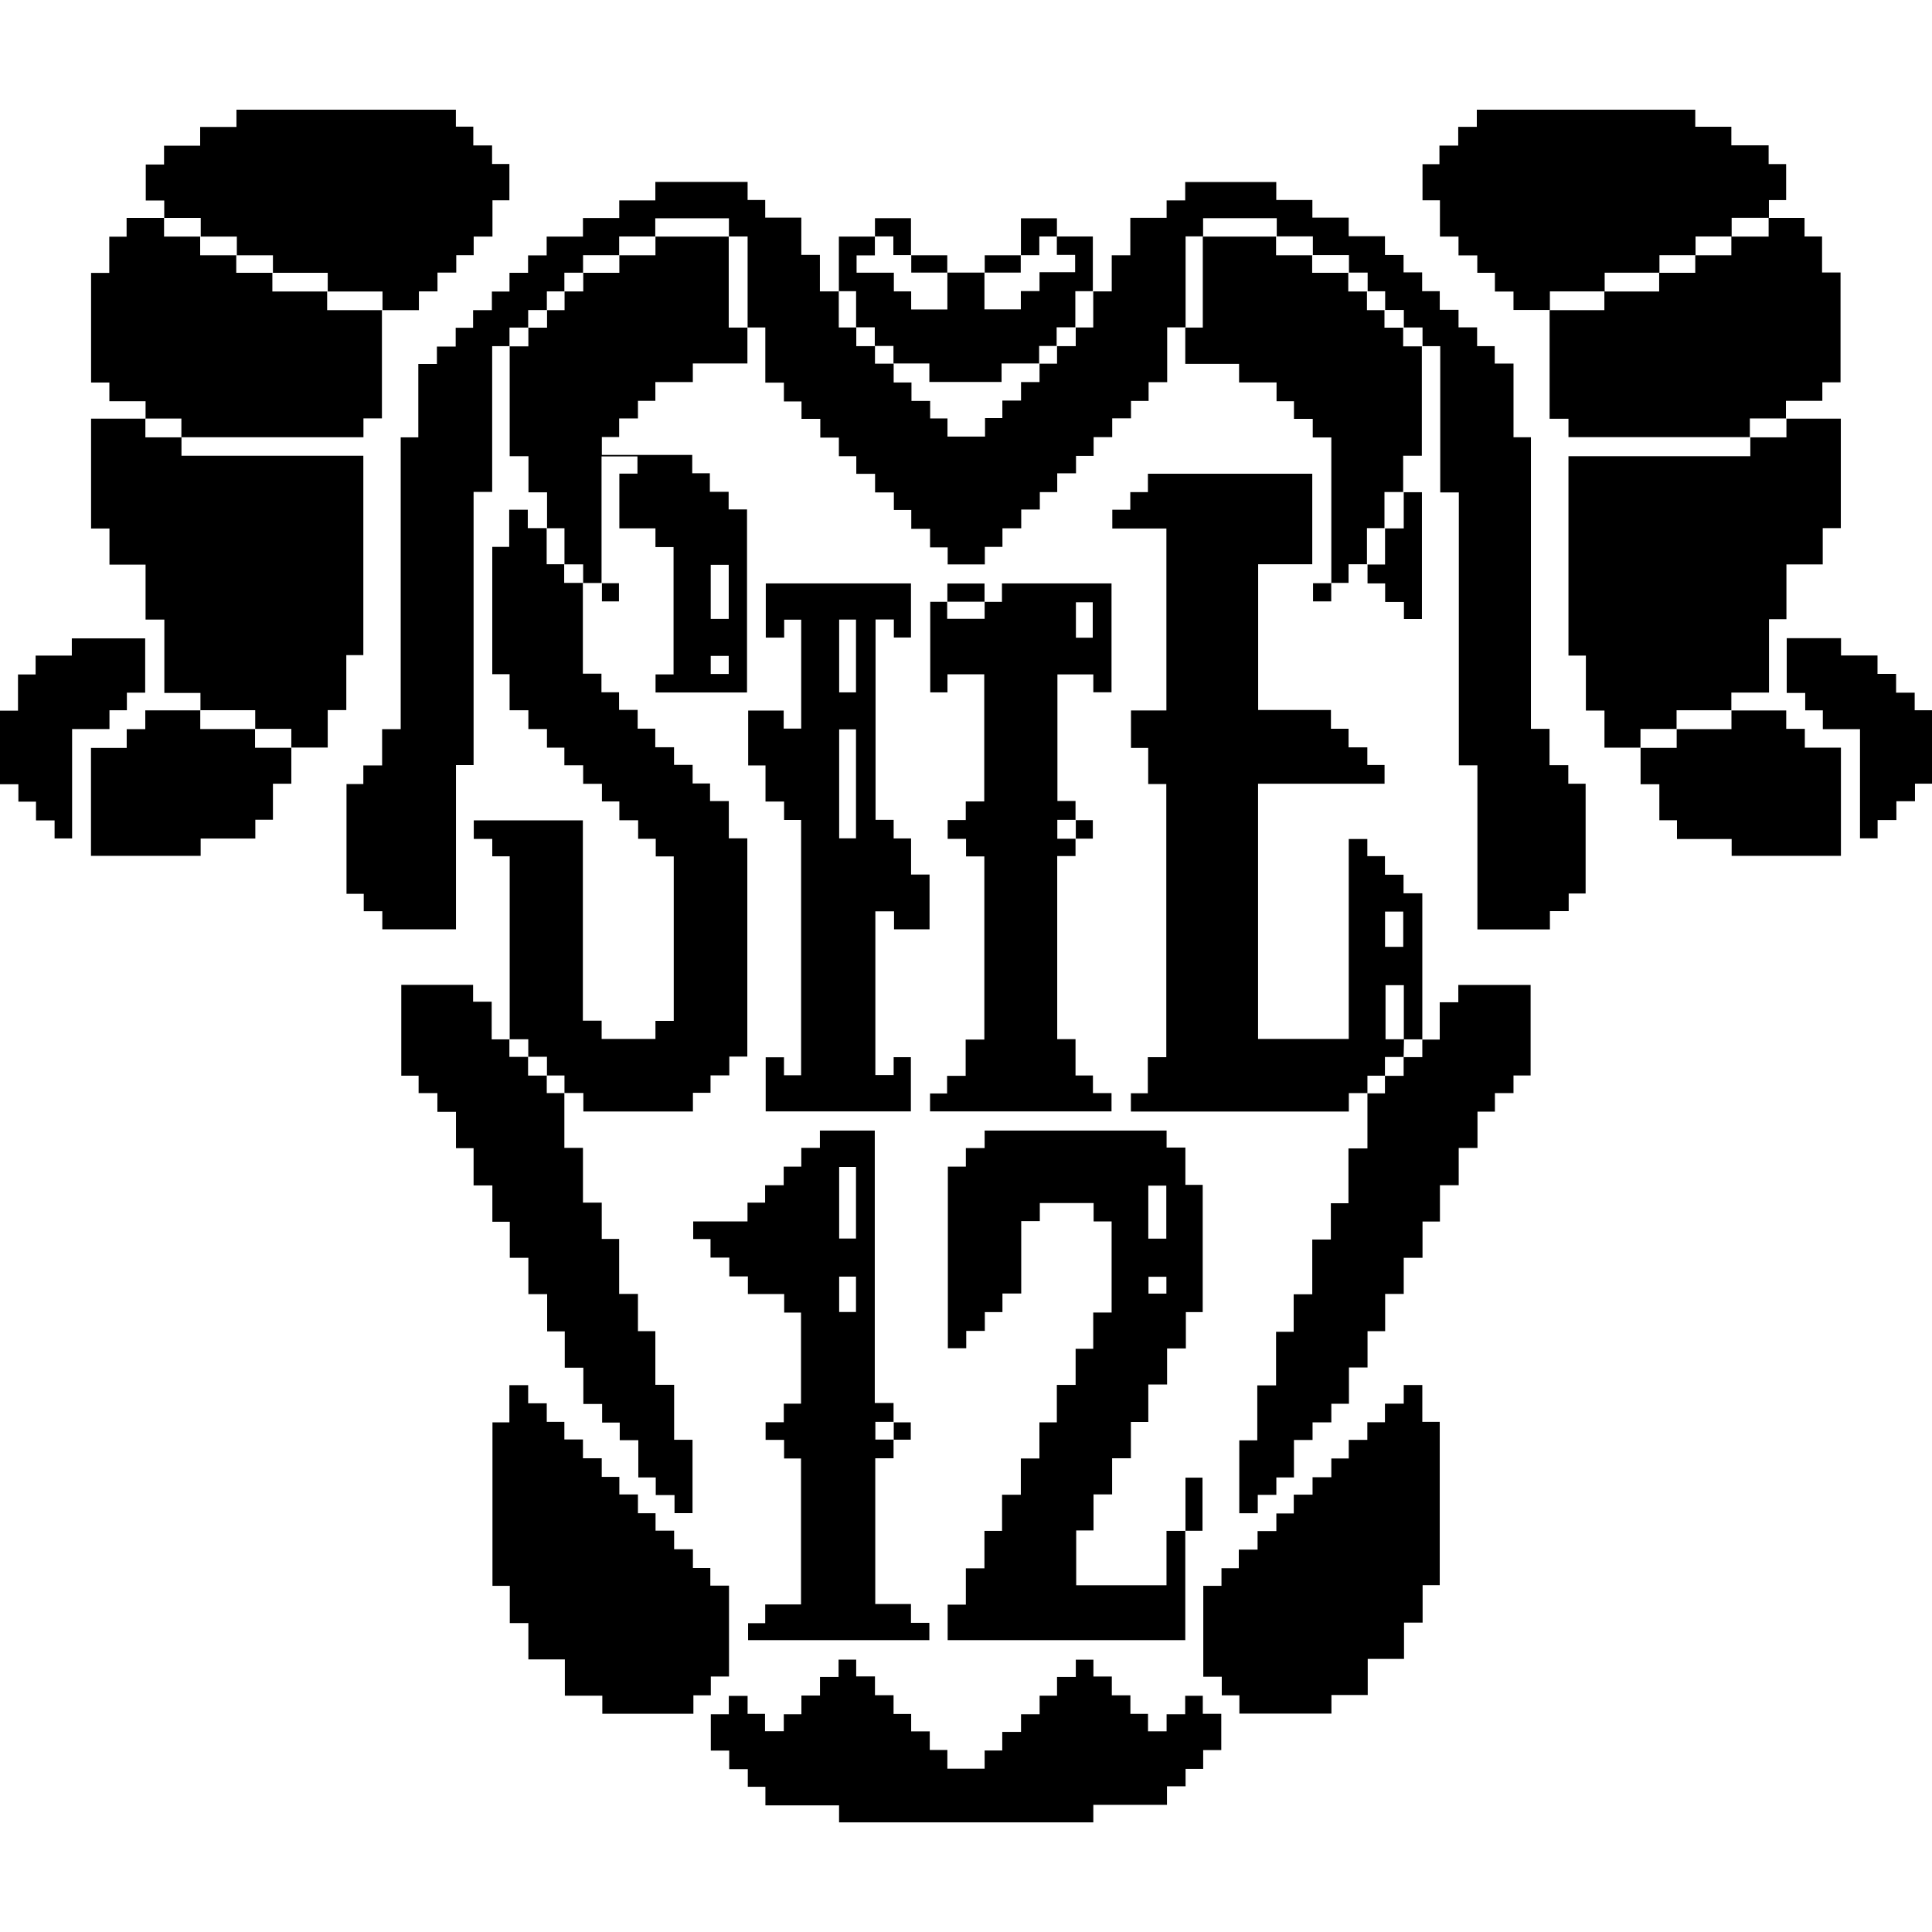 <?xml version="1.0" encoding="UTF-8"?>
<svg id="Layer_2" data-name="Layer 2" xmlns="http://www.w3.org/2000/svg" viewBox="0 0 198.55 176" height="100" width="100">
  <defs>
    <style>
      .cls-1 {
      }
    </style>
  </defs>
  <g id="Layer_1-2" data-name="Layer 1">
    <g>
      <path class="cls-1" d="m52.38,24.3h-1.8v14.98h-1.91v28.07h-1.81v16.88h-7.57v-1.86h-1.91v-1.79h-1.77v-11.28h1.73v-1.91h1.93v-3.73h1.91v-29.99h1.81v-7.54h1.91v-1.79h1.93v-1.93h1.79v-1.81h1.93v-1.91h1.81v-1.93h1.91v-1.79h1.91v-1.93h3.73v-1.91h3.73v-1.81h3.71v-1.9h9.48v1.86h1.81v1.81h3.71v3.83h1.91v3.75h1.96l-.02-.02v3.73h1.82l-.02-.02v1.94h1.94l-.02-.02v1.82h1.94l-.02-.02v1.95h1.83v1.9h1.92v1.8h1.78v1.86h3.86v-1.9h1.78v-1.8h1.92v-1.9h1.9v-1.91l-.02.02h1.82v-1.82l-.02.02h1.94v-1.94l-.02.02h1.82v-3.73l-.02.02h1.92v-3.71h1.91v-3.85h3.73v-1.79h1.91v-1.89h9.36v1.85h3.71v1.81h3.73v1.91h3.73v1.93h1.91v1.79h1.91v1.93h1.81v1.91h1.93v1.81h1.91v1.93h1.81v1.79h1.93v7.57h1.79v29.97h1.91v3.73h1.93v1.91h1.78v11.28h-1.74v1.81h-1.93v1.88h-7.45v-16.86h-1.91v-28.05h-1.91v-15.03h-1.84s.02.02.02.02v-1.94h-1.94l.02.02v-1.82h-1.94l.02.02v-1.94h-1.82l.02.02v-1.94h-1.94l.02.02v-1.82h-3.73l.02.02v-1.94h-3.73l.02.02v-1.89h-7.57v1.89l.02-.02h-1.82v9.37l.02-.02h-1.91v5.63h-1.91v1.93h-1.81v1.79h-1.93v1.93h-1.91v1.93h-1.81v1.79h-1.93v1.93h-1.79v1.79h-1.91v1.93h-1.93v1.91h-1.81v1.8h-3.82v-1.75h-1.81v-1.91h-1.93v-1.93h-1.79v-1.81h-1.93v-1.91h-1.93v-1.81h-1.79v-1.91h-1.91v-1.93h-1.93v-1.79h-1.81v-1.93h-1.91v-5.67h-1.84s.02.02.02.02v-9.37h-1.94l.02.02v-1.89h-7.57v1.89l.02-.02h-3.73v1.94l.02-.02h-3.73v1.82l.02-.02h-1.94v1.94l.02-.02h-1.82v1.94l.02-.02h-1.94v1.82l.02-.02h-1.94v1.94l.02-.02Z"/>
      <path class="cls-1" d="m140.54,101.06h-1.92v1.9h-22.4v-1.88h1.74v-3.71h1.9v-28.07h-1.86v-3.71h-1.77v-3.85h3.64v-18.7h-5.56v-1.93h1.85v-1.81h1.81v-1.89h16.89v9.3h-5.56v14.98h7.48v1.93h1.81v1.91h1.93v1.81h1.77v1.93h-13v26.23h9.32v-20.55h1.91v1.76h1.81v1.91h1.91v1.91h1.93v15.03l.02-.02c-.64,0-1.28,0-1.92,0v-5.57h-1.88v5.56c.67,0,1.28,0,1.9,0-.01.61-.02,1.23-.04,1.84l.02-.02h-1.94v1.94l.02-.02h-1.82v1.82l.02-.02Zm1.8-15.03h1.87v-3.62h-1.87v3.62Z"/>
      <path class="cls-1" d="m52.38,95.56v-18.83h-1.79v-1.79h-1.9v-1.91h11.21v20.59h1.93v1.88h5.53v-1.86h1.88v-16.9h-1.85v-1.81h-1.81v-1.91h-1.93v-1.93h-1.79v-1.81h-1.93v-1.91h-1.93v-1.81h-1.79v-1.91h-1.91v-1.93h-1.93v-3.71h-1.78v-13.08h1.74v-3.82h1.91v1.89h1.96l-.02-.02v3.73h1.82l-.02-.02v1.94h1.94l-.02-.02v9.35h1.91v1.91h1.81v1.81h1.91v1.93h1.81v1.91h1.93v1.81h1.91v1.91h1.79v1.81h1.93v3.83h1.9v22.43h-1.85v1.93h-1.93v1.79h-1.81v1.92h-11.26v-1.9h-1.96l.02.02v-1.82h-1.82l.02.02v-1.94h-1.94l.02.02v-1.82h-1.94l.02.02Z"/>
      <path class="cls-1" d="m121.81,146.04v11.24h-24.42v-3.65h1.87v-3.73h1.91v-3.85h1.81v-3.71h1.93v-3.73h1.91v-3.71h1.79v-3.85h1.93v-3.71h1.81v-3.73h1.89v-9.36h-1.85v-1.89h-5.53v1.86h-1.91v7.44h-1.93v1.91h-1.81v1.93h-1.91v1.78h-1.89v-18.66h1.85v-1.91h1.93v-1.8h18.7v1.75h1.93v3.83h1.78v13.08h-1.73v3.73h-1.93v3.71h-1.93v3.85h-1.79v3.73h-1.93v3.71h-1.91v3.71h-1.78v5.63h9.28v-5.59h1.96l-.02-.02Zm-3.8-35.47v5.45h1.85v-5.45h-1.85Zm1.86,9.37h-1.84v1.73h1.84v-1.73Z"/>
      <path class="cls-1" d="m168.6,65.56h-3.71v-3.81h-1.91v-5.65h-1.79v-20.49h18.69v-1.96l-.02.02h3.73v-1.94l-.02.02h5.61v11.25h-1.86v3.73h-3.73v5.63h-1.79v7.54h-3.87v1.84l.02-.02h-5.65v1.94l.02-.02h-3.73v1.94l.02-.02Z"/>
      <path class="cls-1" d="m20.6,61.74v-1.8h-3.71v-7.54h-1.93v-5.65h-3.71v-3.71h-1.89v-11.29h5.6l-.02-.02v1.94h3.73l-.02-.02v1.91h18.69v20.49h-1.75v5.65h-1.91v3.85h-3.76l.02.02v-1.94h-3.73l.02.02v-1.94h-5.65l.02.02Z"/>
      <path class="cls-1" d="m56.22,43.03v-3.71h-1.91v-3.71h-1.93c0-3.81,0-7.56,0-11.31,0,0-.02.02-.02.02h1.94v-1.94l-.02.02h1.94v-1.82l-.02.02h1.82v-1.94l-.02.02h1.94v-1.94l-.02.02h3.73v-1.82l-.02.02h3.73v-1.94l-.02.02h7.57l-.02-.02v9.37h1.94s-.02-.02-.02-.02c0,1.22,0,2.43,0,3.71h-5.61v1.91h-3.85v1.93h-1.79v1.81h-1.93v1.91h-1.78v1.84h9.29v1.88h1.81v1.91h1.93v1.81h1.89v18.81h-9.4v-1.86h1.85v-13.08h-1.86v-1.93h-3.71v-5.62h1.86v-1.77h-3.69v13.03l.02-.02c-.64,0-1.29,0-1.93,0l.02.02v-1.94h-1.94l.02.02v-3.73h-1.82l.02.02Zm16.82,3.74v5.56h1.85v-5.56h-1.85Zm1.85,11.22v-1.86h-1.85v1.86h1.85Z"/>
      <path class="cls-1" d="m101.18,50.58h1.79v-1.9h11.26v11.19h-1.87v-1.84h-3.69v13.01h1.86v1.96l.02-.02h-1.89v1.94h1.89l-.02-.02v1.8h-1.88v18.82h1.88v3.73h1.79v1.81h1.91v1.88h-18.65v-1.84h1.75v-1.81h1.91v-3.73h1.92v-18.82h-1.88v-1.81h-1.89v-1.93h1.86v-1.91h1.9v-13.07h-3.78v1.86h-1.77v-9.31h1.76l-.02-.02v1.77h3.85v-1.77l-.02.02Zm11.12,3.68v-3.64h-1.73v3.64h1.73Z"/>
      <path class="cls-1" d="m82.32,72.99h-1.74v-1.89h-1.91v-3.71h-1.78v-5.64h3.65v1.85h1.8v-11.19h-1.75v1.84h-1.89v-5.57h14.92v5.56h-1.76v-1.85h-1.88v20.59h1.86v1.91h1.79v3.71h1.9v5.63h-3.65v-1.85h-1.92v16.83h1.88v-1.84h1.77v5.57h-14.92v-5.56h1.88v1.85h1.76v-26.25Zm3.92-9.31v11.2h1.73v-11.2h-1.73Zm0-11.28v7.48h1.73v-7.48h-1.73Z"/>
      <path class="cls-1" d="m159.25,20.58h-3.71v-1.89h-1.91v-1.93h-1.81v-1.79h-1.93v-1.93h-1.91v-3.73h-1.79v-3.71h1.74v-1.91h1.93v-1.93h1.91V0h22.45v1.75h3.71v1.91h3.83v1.93h1.8v3.7h-1.77v1.84s.02-.02.02-.02h-3.85v1.94l.02-.02h-3.73v1.94l.02-.02h-3.73v1.82l.02-.02h-5.65v1.94l.02-.02h-5.65v1.94l.02-.02Z"/>
      <path class="cls-1" d="m16.88,11.12v-1.79h-1.9v-3.7h1.88v-1.93h3.71v-1.93h3.73V0h22.55v1.74h1.79v1.93h1.93v1.91h1.78v3.73h-1.74v3.73h-1.93v1.91h-1.79v1.79h-1.93v1.93h-1.91v1.93c-1.29,0-2.53,0-3.76,0,0,0,.02.02.02.02v-1.94h-5.65l.02.02v-1.94h-5.65l.02.02v-1.82h-3.73l.02.02v-1.94h-3.73l.02.02v-1.94h-3.73l.02.02Z"/>
      <path class="cls-1" d="m114.26,161.02v1.93h1.91v1.91h1.81v1.79h1.91v-1.75h1.91v-1.9h1.81v1.85h1.9v3.73h-1.86v1.93h-1.81v1.79h-1.91v1.91h-7.57v1.8h-26.13v-1.75h-7.57v-1.91h-1.81v-1.81h-1.91v-1.91h-1.89v-3.73h1.85v-1.89h1.93v1.85h1.79v1.78h1.93v-1.74h1.81v-1.93h1.91v-1.91h1.91v-1.78h1.81v1.73h1.93v1.93h1.91v1.93h1.81v1.79h1.91v1.91h1.81v1.92h3.83v-1.87h1.81v-1.91h1.93v-1.81h1.91v-1.91h1.79v-1.93h1.93v-1.77h1.81v1.73h1.93Z"/>
      <path class="cls-1" d="m91.83,136.68v1.91h-1.88v14.98h3.67v1.93h1.89v1.78h-18.63v-1.74h1.76v-1.93h3.68v-15h-1.74v-1.91h-1.9v-1.81h1.87v-1.91h1.77v-9.36h-1.73v-1.91h-3.73v-1.81h-1.91v-1.93h-1.93v-1.91h-1.78v-1.81h5.58v-1.93h1.81v-1.79h1.91v-1.91h1.81v-1.93h1.91v-1.78h5.64v28h1.93v1.96l.02-.02h-1.89v1.82h1.89l-.02-.02Zm-5.59-28.03v7.36h1.73v-7.36h-1.73Zm0,11.27v3.64h1.73v-3.64h-1.73Z"/>
      <path class="cls-1" d="m54.3,159.26v-3.73h-1.91v-3.83h-1.78v-16.8h1.74v-3.82h1.93v1.86h1.91v1.91h1.81v1.81h1.91v1.93h1.93v1.91h1.81v1.81h1.91v1.93h1.81v1.79h1.91v1.91h1.93v1.93h1.79v1.81h1.92v9.34h-1.87v1.93h-1.79v1.9h-9.36v-1.86h-3.85v-3.73h-3.73Z"/>
      <path class="cls-1" d="m125.52,149.89h1.79v-1.91h1.93v-1.91h1.93v-1.81h1.79v-1.93h1.93v-1.79h1.93v-1.93h1.79v-1.91h1.91v-1.81h1.81v-1.91h1.93v-1.92h1.91v3.79h1.79v16.78h-1.76v3.85h-1.91v3.73h-3.73v3.71h-3.73v1.91h-9.46v-1.88h-1.81v-1.91h-1.9v-9.34h1.87v-1.83Z"/>
      <path class="cls-1" d="m146.16,95.56h1.8v-3.83h1.91v-1.78h7.43v9.3h-1.76v1.81h-1.91v1.91h-1.79v3.73h-1.93v3.83h-1.93v3.73h-1.79v3.73h-1.93v3.71h-1.91v3.83h-1.81v3.73h-1.91v3.73h-1.81v1.91h-1.93v1.81h-1.91v3.85h-1.81v1.79h-1.91v1.89h-1.9v-7.49h1.85v-5.65h1.93v-5.51h1.81v-3.85h1.91v-5.63h1.91v-3.73h1.81v-5.63h1.95v-5.68l-.02.02h1.82v-1.82l-.02.02h1.94v-1.94l-.02.02h1.94v-1.82l-.02.02Z"/>
      <path class="cls-1" d="m58,101.06v5.63h1.91v5.63h1.93v3.73h1.79v5.65h1.93v3.83h1.79v5.51h1.93v5.65h1.89v7.54h-1.85v-1.86h-1.93v-1.81h-1.79v-3.83h-1.91v-1.81h-1.81v-1.91h-1.93v-3.73h-1.91v-3.73h-1.81v-3.83h-1.93v-3.73h-1.91v-3.71h-1.79v-3.73h-1.93v-3.83h-1.81v-3.73h-1.91v-1.93h-1.93v-1.79h-1.78v-9.33h7.38v1.73h1.91v3.87h1.84l-.02-.02v1.82h1.94l-.02-.02v1.94h1.94l-.02-.02v1.82h1.82l-.02-.02Z"/>
      <path class="cls-1" d="m14.96,31.75v-1.79h-3.72v-1.92h-1.88v-11.27h1.87v-3.72h1.78v-1.93h3.87s-.02-.02-.02-.02v1.94h3.73l-.02-.02v1.94h3.73l-.02-.02v1.82h3.73l-.02-.02v1.94h5.65l-.02-.02v1.94h5.65s-.02-.02-.02-.02c0,3.69,0,7.38,0,11.14h-1.9v1.94c-6.29,0-12.51,0-18.73,0,0,0,.02.02.02.02v-1.94h-3.73l.02.02Z"/>
      <path class="cls-1" d="m179.88,33.65h-18.69v-1.89h-1.94v-11.18l-.02.02h5.65v-1.94l-.02.02h5.65v-1.94l-.02.02h3.73v-1.82l-.02.02h3.73v-1.94l-.02.02h3.85v-1.94s-.02.02-.02.02h3.71v1.91h1.8v3.7h1.9v11.29h-1.87v1.9h-3.74v1.83l.02-.02h-3.73v1.94l.02-.02Z"/>
      <path class="cls-1" d="m136.82,48.66v-14.98h-1.91v-1.91h-1.93v-1.81h-1.79v-1.93h-3.85v-1.91h-5.53v-3.75l-.02.02h1.82v-9.37l-.02.02h7.57l-.02-.02v1.94h3.73l-.02-.02v1.82h3.73l-.02-.02v1.94h1.94l-.02-.02v1.94h1.82l-.02-.02v1.82h1.94l-.02-.02v1.94h1.94s-.02-.02-.02-.02v11.26h-1.92v3.75l.02-.02h-1.94v3.73l.02-.02h-1.82v3.73l.02-.02h-1.91v1.92h-1.83l.02.02Z"/>
      <path class="cls-1" d="m29.94,65.56v3.71h-1.89v3.7h-1.81v1.93h-5.62v1.78h-11.27v-11.09h3.67v-1.93h1.91v-1.93c1.93,0,3.8,0,5.67,0,0,0-.02-.02-.02-.02v1.94h5.65l-.02-.02v1.94h3.73l-.02-.02Z"/>
      <path class="cls-1" d="m177.94,61.74h5.63v1.89h1.91v1.93h3.71v11.12h-11.23v-1.73h-5.62v-1.93h-1.81v-3.7h-1.93v-3.76l-.02.02h3.73v-1.94l-.02.02h5.65v-1.94l-.02.02Z"/>
      <path class="cls-1" d="m86.21,18.68v-5.64h3.72l-.02-.02v1.95h-1.88v1.78h3.83v1.92h1.78v1.86h3.72v-3.81l-.02.02h3.85l-.02-.02v3.8h3.74v-1.88h1.92v-1.94h3.66v-1.78h-1.88v-1.91l-.02.02h3.72v5.64l.02-.02h-1.82v3.73l.02-.02h-1.94v1.94l.02-.02h-1.82v1.82l.02-.02h-3.88v1.9h-7.42v-1.9h-3.71l.02.02v-1.82h-1.94l.02.02v-1.94h-1.94l.02.02v-3.73h-1.82l.02.02Z"/>
      <path class="cls-1" d="m3.66,56.1h3.72v-1.77h7.54v5.58h-1.88v1.81h-1.79v1.93h-3.84v11.24h-1.8v-1.85h-1.91v-1.93h-1.81v-1.79H0v-7.56h1.85v-3.72h1.81v-1.93Z"/>
      <path class="cls-1" d="m192.95,56.1v1.88h1.91v1.93h1.91v1.81h1.79v7.54h-1.76v1.81h-1.91v1.93h-1.93v1.88h-1.81v-11.22h-3.82v-1.93h-1.81v-1.79h-1.9v-5.63h5.58v1.78h3.75Z"/>
      <path class="cls-1" d="m144.24,39.31h1.89v13.03h-1.85v-1.75h-1.93v-1.91h-1.81v-1.96l-.02.02h1.82v-3.73l-.02.02h1.94v-3.73l-.02.02Z"/>
      <path class="cls-1" d="m104.92,14.96v-3.8h3.7v1.89l.02-.02h-1.83v1.92h-1.91l.02.02Z"/>
      <path class="cls-1" d="m89.92,13.04v-1.89h3.7v3.81l.02-.02h-1.83v-1.92h-1.91l.02.02Z"/>
      <path class="cls-1" d="m121.83,146.06v-5.48h1.75v5.46c-.59,0-1.18,0-1.77,0,0,0,.02.02.02.02Z"/>
      <path class="cls-1" d="m97.36,50.58v-1.89h3.82c0,.63,0,1.26,0,1.89l.02-.02h-3.85l.02.02Z"/>
      <path class="cls-1" d="m101.2,16.76v-1.8h3.72l-.02-.02v1.8h-3.72l.02.02Z"/>
      <path class="cls-1" d="m93.63,14.96h3.72v1.8s.02-.02.02-.02h-3.72v-1.8l-.02.02Z"/>
      <path class="cls-1" d="m136.81,48.64v1.89h-1.87v-1.87c.63,0,1.26,0,1.89,0,0,0-.02-.02-.02-.02Z"/>
      <path class="cls-1" d="m110.54,73.01h1.77v1.9h-1.77l.02.02v-1.94l-.02.02Z"/>
      <path class="cls-1" d="m61.84,48.66h1.77v1.87h-1.75c0-.63,0-1.26,0-1.89,0,0-.02.02-.02.02Z"/>
      <path class="cls-1" d="m91.83,134.9h1.77v1.78h-1.77l.02.02v-1.82l-.02.02Z"/>
    </g>
  </g>
</svg>